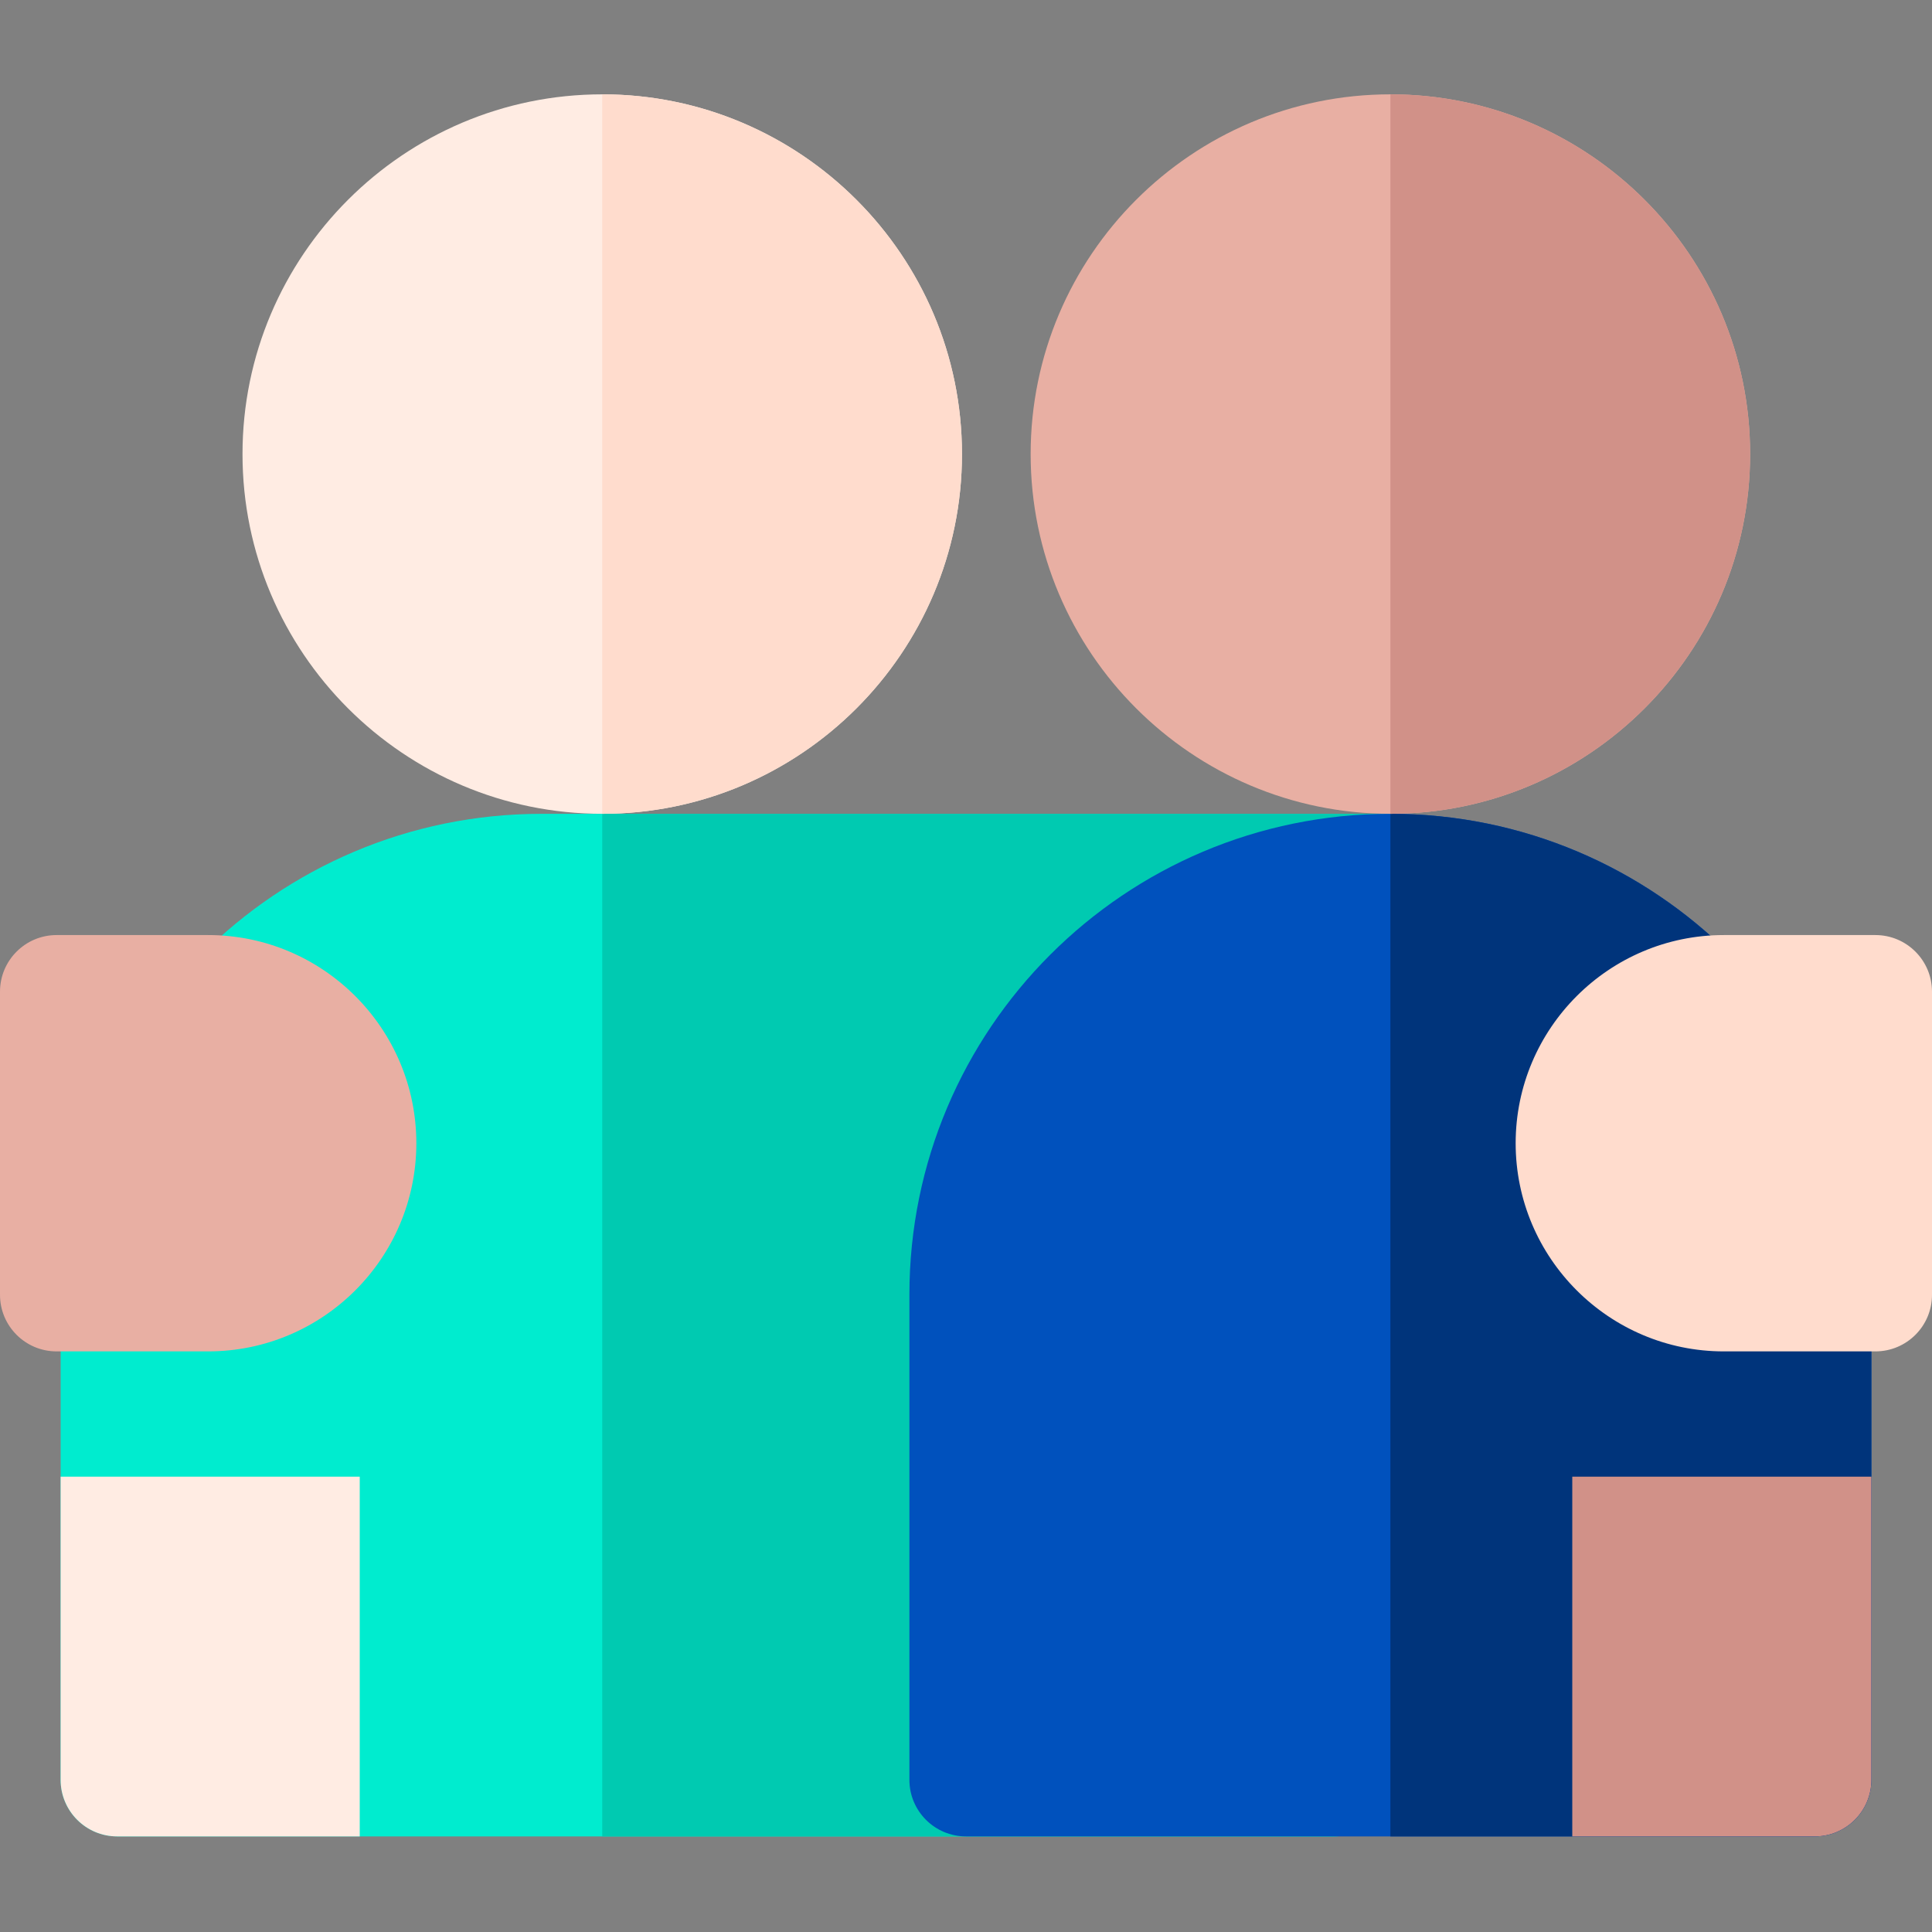 <svg height="512pt" viewBox="0 -25 512 512" width="512pt" xmlns="http://www.w3.org/2000/svg"><rect x="0" y="-25" width="512" height="512" fill="#808080" stroke="none"/><path d="m368.469 190.668s-224.93 0-224.934 0c-70.398 0-127.469 57.066-127.469 127.465v128.535c0 8.285 6.715 15 15 15h322.402c8.281 0 15-6.715 15-15zm0 0" fill="#00eccf"/><path d="m368.469 190.668s-159.77 0-208.867 0v271h193.867c8.281 0 15-6.719 15-15zm0 0" fill="#00cab1"/><path d="m368.469 190.668c-70.398 0-127.469 57.066-127.469 127.465v128.535c0 8.285 6.715 15 15 15h224.934c8.285 0 15-6.715 15-15v-128.535c0-70.398-57.07-127.465-127.465-127.465zm0 0" fill="#0051bd"/><path d="m368.469 190.668v271h112.465c8.285 0 15-6.719 15-15v-128.535c0-70.398-57.07-127.465-127.465-127.465zm0 0" fill="#00347b"/><path d="m55.168 333.133h-40.168c-8.285 0-15-6.715-15-15v-80.332c0-8.285 6.715-15 15-15h40.168c30.418 0 55.168 24.75 55.168 55.168s-24.75 55.164-55.168 55.164zm0 0" fill="#e8afa3"/><path d="m497 333.133h-40.168c-30.418 0-55.168-24.746-55.168-55.164 0-30.422 24.75-55.168 55.168-55.168h40.168c8.285 0 15 6.715 15 15v80.332c0 8.285-6.715 15-15 15zm0 0" fill="#ffdccd"/><path d="m159.602 190.668c-52.57 0-95.336-42.77-95.336-95.332 0-52.566 42.77-95.336 95.336-95.336 52.562 0 95.332 42.77 95.332 95.336 0 52.562-42.766 95.332-95.332 95.332zm0 0" fill="#ffece3"/><path d="m368.469 190.668c-52.57 0-95.336-42.77-95.336-95.332 0-52.566 42.77-95.336 95.336-95.336 52.562 0 95.332 42.766 95.332 95.336 0 52.566-42.766 95.332-95.332 95.332zm0 0" fill="#e8afa3"/><path d="m159.602 0v190.668c52.566 0 95.332-42.77 95.332-95.332 0-52.566-42.766-95.336-95.332-95.336zm0 0" fill="#ffdccd"/><path d="m463.801 95.336c0-52.57-42.766-95.336-95.332-95.336v190.668c52.566 0 95.332-42.766 95.332-95.332zm0 0" fill="#d19188"/><path d="m95.332 366.336h-79.266v80.332c0 8.281 6.715 15 15 15h64.27v-95.332zm0 0" fill="#ffece3"/><path d="m416.668 366.336h79.266v80.332c0 8.281-6.715 15-15 15h-64.266zm0 0" fill="#d19188"/></svg>